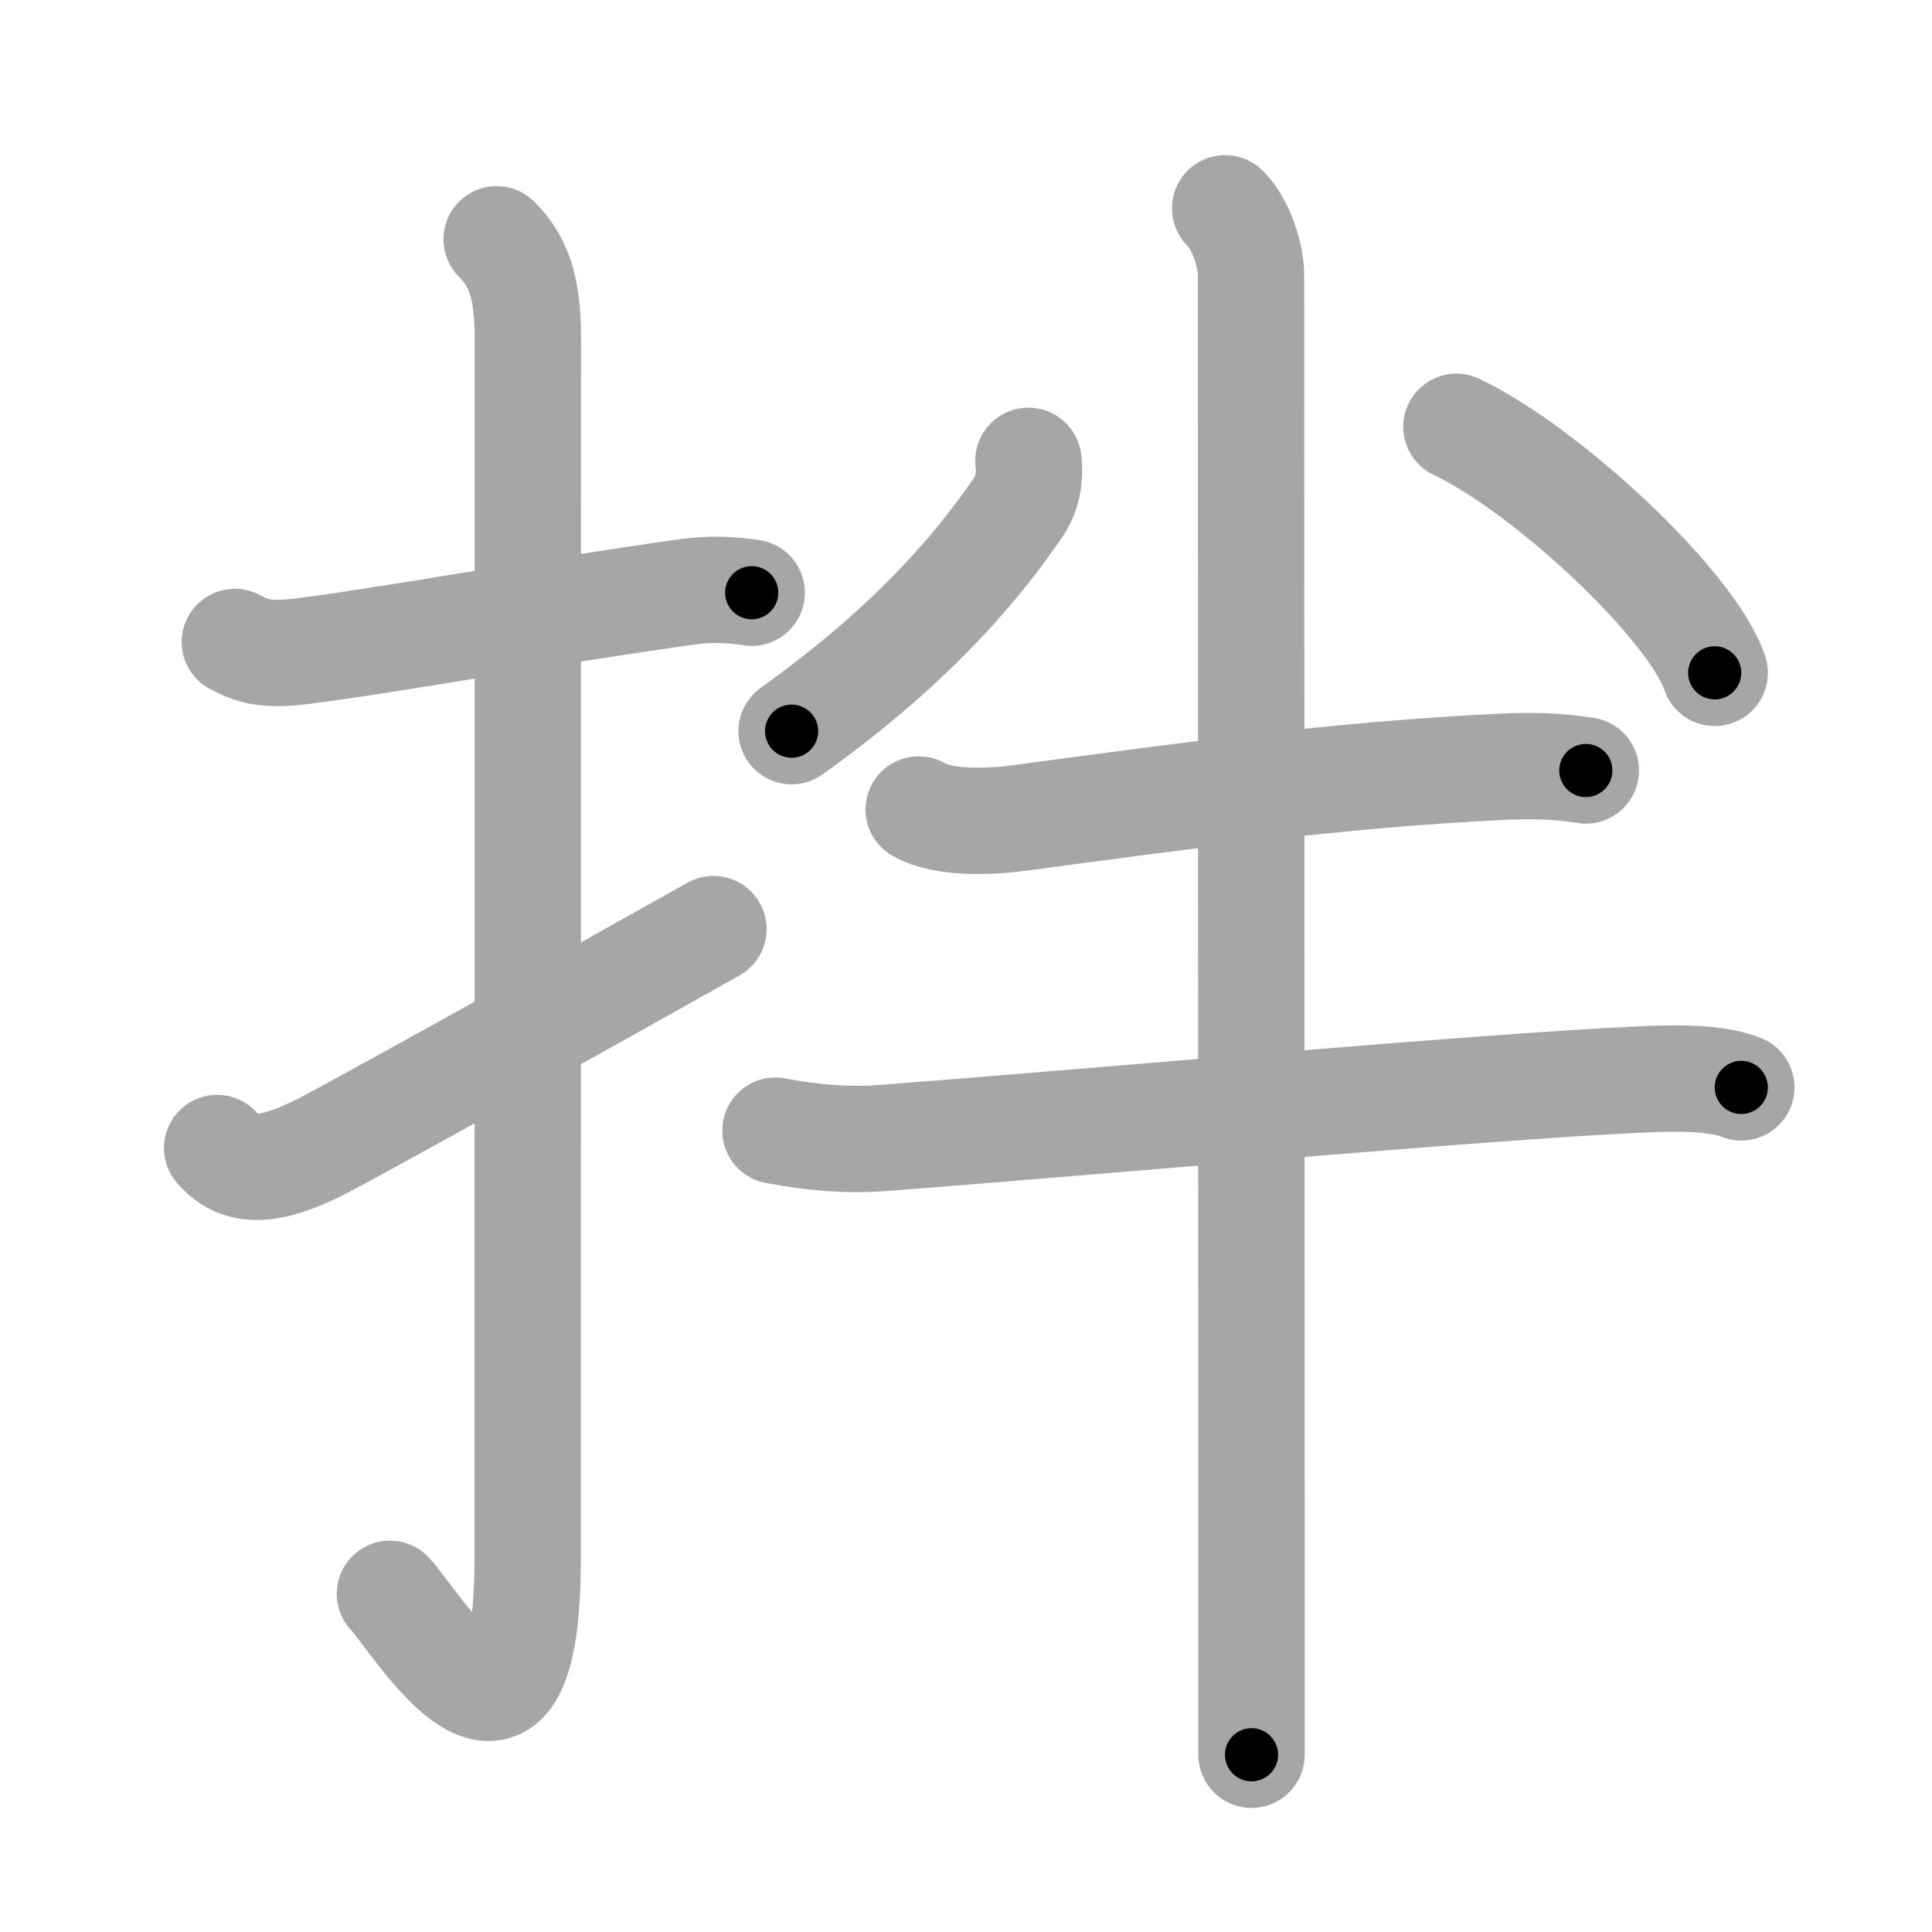 <svg xmlns="http://www.w3.org/2000/svg" viewBox="0 0 109 109" id="62cc"><g fill="none" stroke="#a6a6a6" stroke-width="6" stroke-linecap="round" stroke-linejoin="round"><g><g><path d="M13.25,36.22c1,0.53,1.75,0.78,3.87,0.51c5.04-0.64,13.32-2.17,21.73-3.35c1.1-0.15,2.39-0.13,3.56,0.06" /><path d="M28.02,13.5c1.12,1.12,1.76,2.49,1.76,5.52c0,15.23-0.01,57.46-0.01,68.9c0,14.25-6.32,3.53-7.77,2" /><path d="M12.25,64.77c1.25,1.48,2.99,1.35,5.75-0.02c1.63-0.81,15.35-8.45,22.25-12.33" /></g><g><path d="M58.02,26c0.11,0.95-0.05,1.86-0.59,2.65c-2.55,3.72-6.3,7.97-12.77,12.6" /><path d="M82.17,24.08c5.14,2.45,13.28,10.07,14.57,13.88" /><g><path d="M51.83,45.67c1.42,0.83,4.13,0.69,5.68,0.48c9.19-1.23,17.86-2.44,27.23-2.89c1.61-0.08,3.14-0.05,4.73,0.21" /></g><g><g><path d="M43.75,63.79c2.04,0.39,4.05,0.57,6.12,0.41c10.32-0.78,33.81-2.89,42.5-3.29c1.98-0.09,4.37-0.16,5.87,0.44" /></g><path d="M69.12,11.75c0.94,0.94,1.46,2.73,1.46,3.75c0,4.75,0.02,54.76,0.03,75.5c0,3.8,0,6.62,0,8" /></g></g></g></g><g fill="none" stroke="#000" stroke-width="3" stroke-linecap="round" stroke-linejoin="round"><path d="M13.25,36.22c1,0.53,1.75,0.78,3.87,0.51c5.04-0.64,13.32-2.17,21.73-3.35c1.1-0.15,2.39-0.13,3.56,0.06" stroke-dasharray="29.546" stroke-dashoffset="29.546"><animate attributeName="stroke-dashoffset" values="29.546;29.546;0" dur="0.295s" fill="freeze" begin="0s;62cc.click" /></path><path d="M28.02,13.5c1.12,1.12,1.76,2.49,1.76,5.52c0,15.23-0.01,57.46-0.01,68.9c0,14.25-6.32,3.53-7.77,2" stroke-dasharray="90.9" stroke-dashoffset="90.9"><animate attributeName="stroke-dashoffset" values="90.9" fill="freeze" begin="62cc.click" /><animate attributeName="stroke-dashoffset" values="90.9;90.9;0" keyTimes="0;0.302;1" dur="0.978s" fill="freeze" begin="0s;62cc.click" /></path><path d="M12.25,64.77c1.25,1.48,2.99,1.35,5.75-0.02c1.63-0.81,15.35-8.45,22.25-12.33" stroke-dasharray="31.709" stroke-dashoffset="31.709"><animate attributeName="stroke-dashoffset" values="31.709" fill="freeze" begin="62cc.click" /><animate attributeName="stroke-dashoffset" values="31.709;31.709;0" keyTimes="0;0.755;1" dur="1.295s" fill="freeze" begin="0s;62cc.click" /></path><path d="M58.02,26c0.11,0.95-0.05,1.86-0.59,2.65c-2.55,3.72-6.3,7.97-12.77,12.6" stroke-dasharray="20.81" stroke-dashoffset="20.81"><animate attributeName="stroke-dashoffset" values="20.81" fill="freeze" begin="62cc.click" /><animate attributeName="stroke-dashoffset" values="20.81;20.81;0" keyTimes="0;0.862;1" dur="1.503s" fill="freeze" begin="0s;62cc.click" /></path><path d="M82.17,24.08c5.14,2.45,13.28,10.07,14.57,13.88" stroke-dasharray="20.416" stroke-dashoffset="20.416"><animate attributeName="stroke-dashoffset" values="20.416" fill="freeze" begin="62cc.click" /><animate attributeName="stroke-dashoffset" values="20.416;20.416;0" keyTimes="0;0.88;1" dur="1.707s" fill="freeze" begin="0s;62cc.click" /></path><path d="M51.83,45.67c1.42,0.83,4.13,0.69,5.68,0.48c9.19-1.23,17.86-2.44,27.23-2.89c1.61-0.08,3.14-0.05,4.73,0.21" stroke-dasharray="37.921" stroke-dashoffset="37.921"><animate attributeName="stroke-dashoffset" values="37.921" fill="freeze" begin="62cc.click" /><animate attributeName="stroke-dashoffset" values="37.921;37.921;0" keyTimes="0;0.818;1" dur="2.086s" fill="freeze" begin="0s;62cc.click" /></path><path d="M43.75,63.79c2.04,0.39,4.05,0.57,6.12,0.41c10.32-0.78,33.81-2.89,42.5-3.29c1.98-0.09,4.37-0.16,5.87,0.44" stroke-dasharray="54.707" stroke-dashoffset="54.707"><animate attributeName="stroke-dashoffset" values="54.707" fill="freeze" begin="62cc.click" /><animate attributeName="stroke-dashoffset" values="54.707;54.707;0" keyTimes="0;0.792;1" dur="2.633s" fill="freeze" begin="0s;62cc.click" /></path><path d="M69.12,11.75c0.94,0.94,1.46,2.73,1.46,3.75c0,4.75,0.02,54.76,0.03,75.5c0,3.8,0,6.62,0,8" stroke-dasharray="87.607" stroke-dashoffset="87.607"><animate attributeName="stroke-dashoffset" values="87.607" fill="freeze" begin="62cc.click" /><animate attributeName="stroke-dashoffset" values="87.607;87.607;0" keyTimes="0;0.8;1" dur="3.292s" fill="freeze" begin="0s;62cc.click" /></path></g></svg>